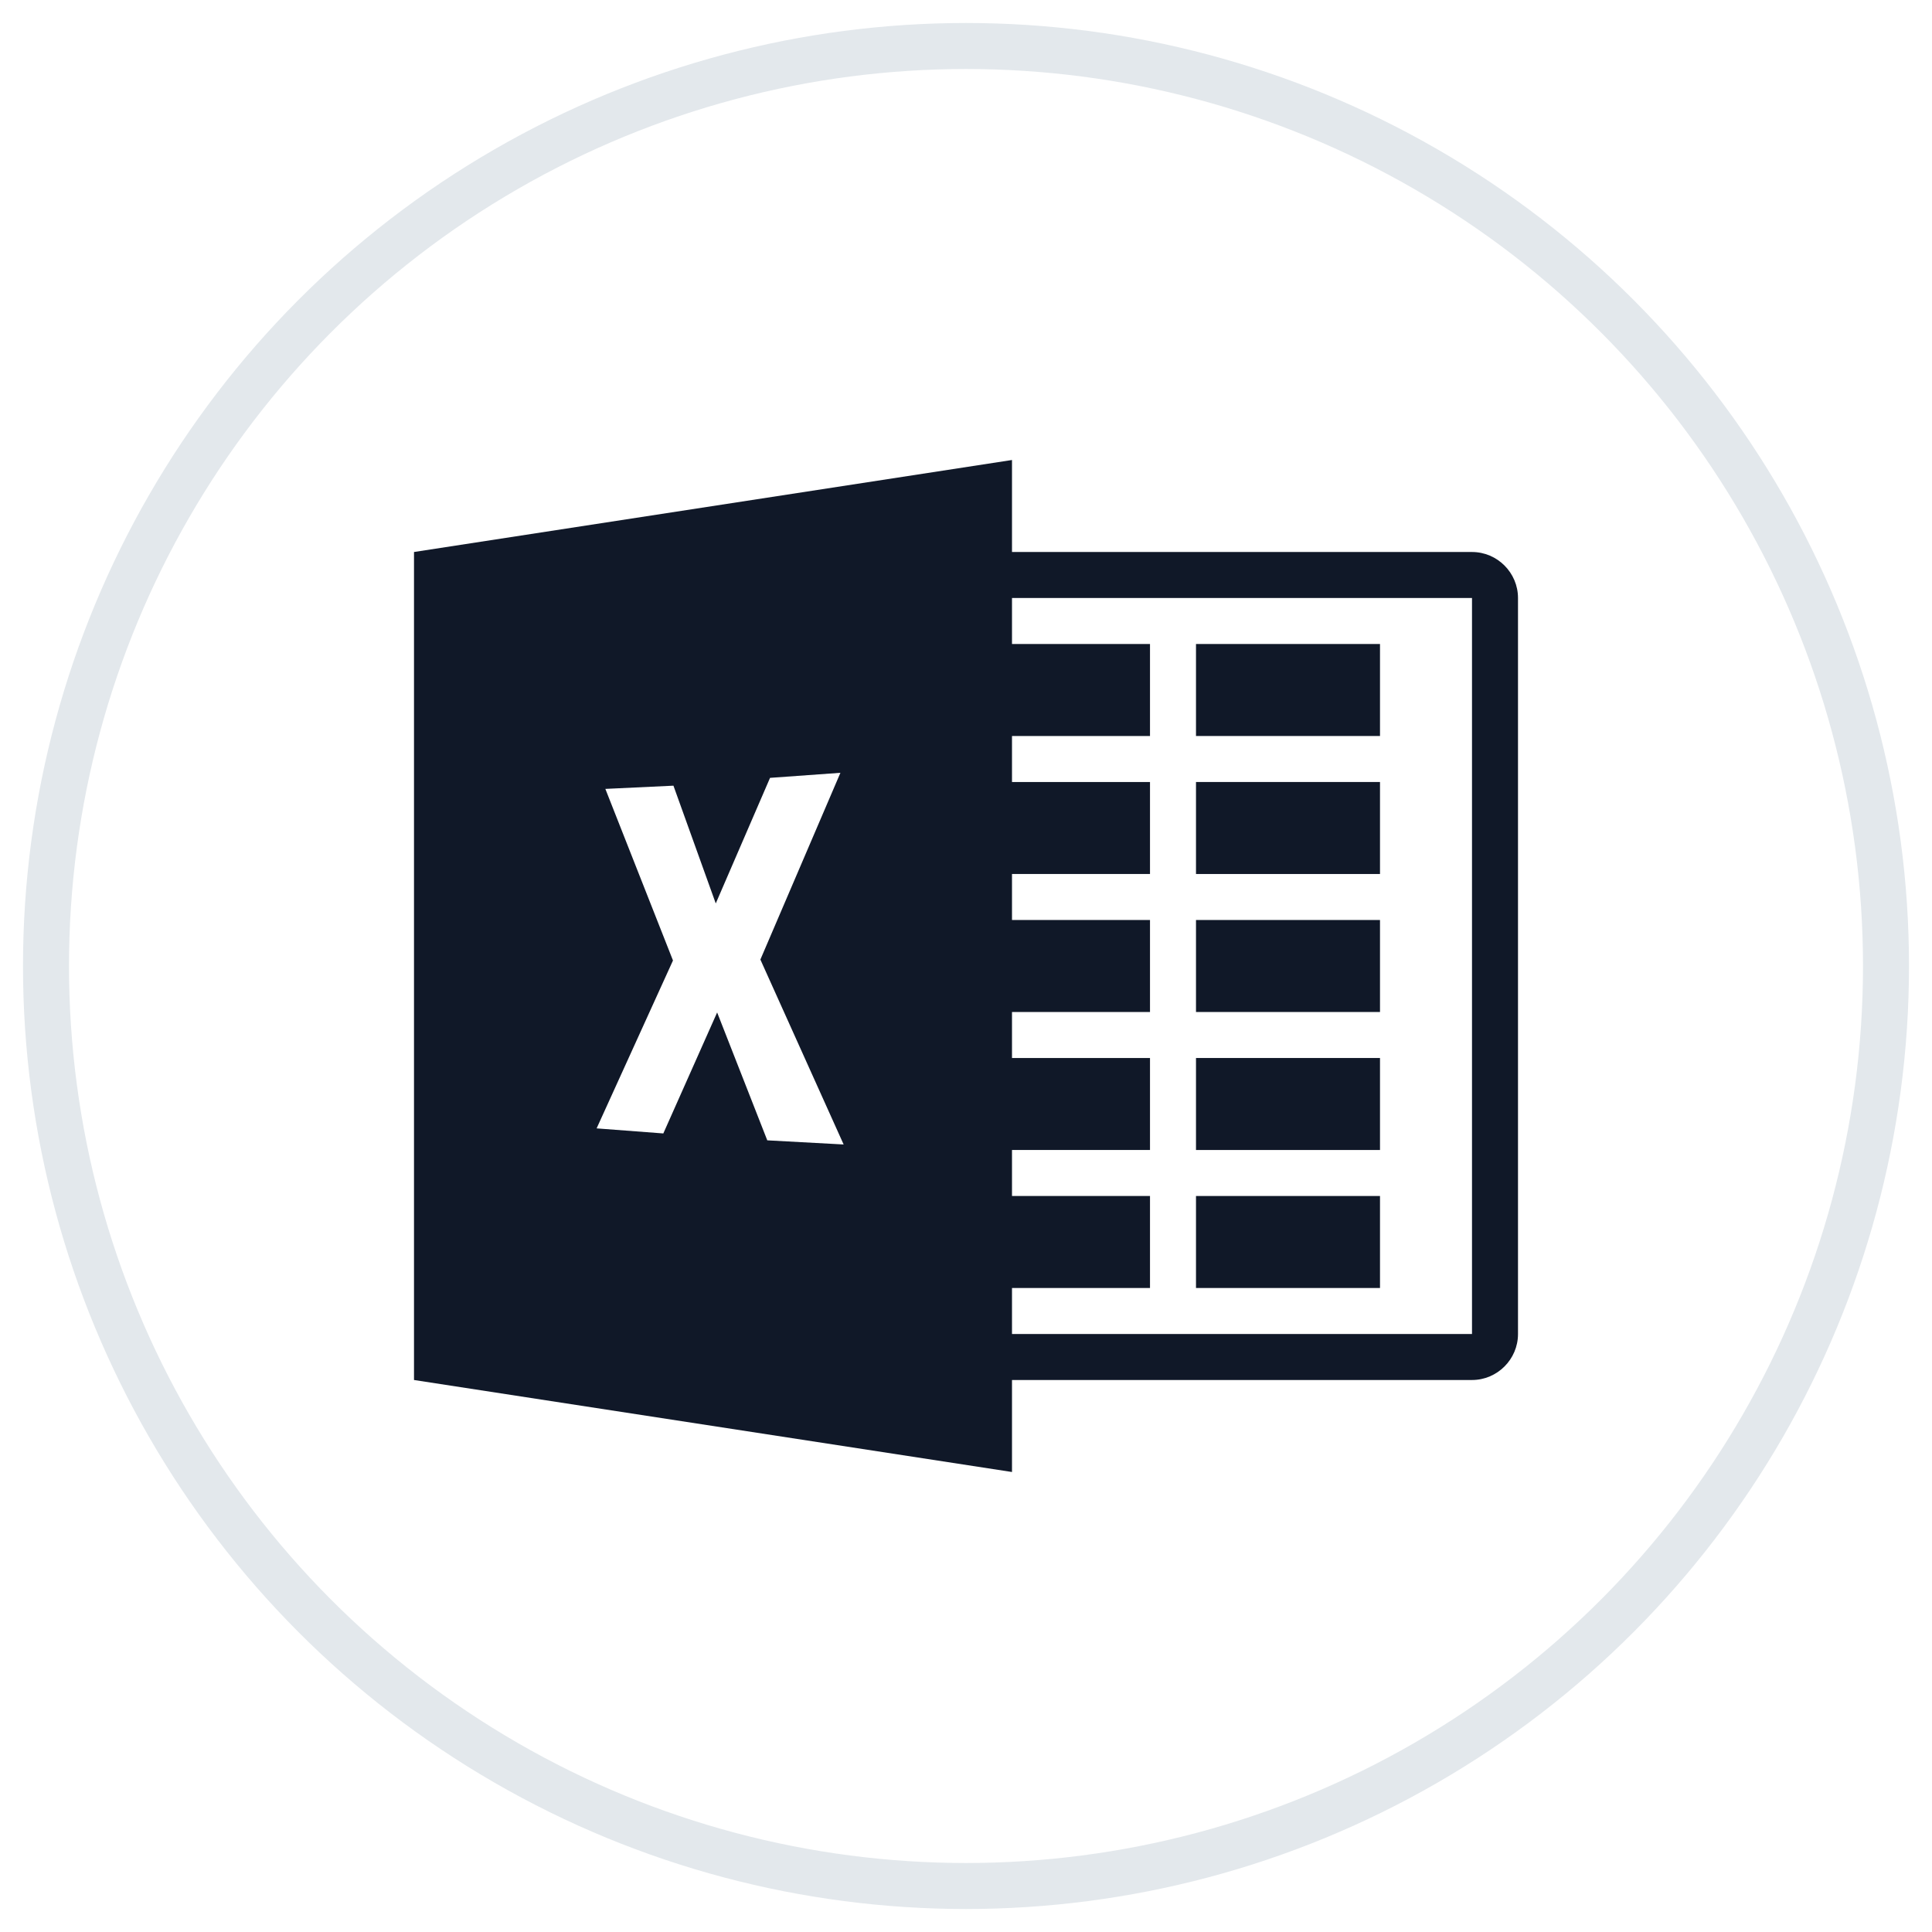 <?xml version="1.0" encoding="UTF-8"?>
<svg width="42px" height="42px" viewBox="0 0 42 42" version="1.1" xmlns="http://www.w3.org/2000/svg" xmlns:xlink="http://www.w3.org/1999/xlink">
    <!-- Generator: Sketch 56.3 (81716) - https://sketch.com -->
    <title>036-G40px</title>
    <desc>Created with Sketch.</desc>
    <g id="NEW_icons" stroke="none" stroke-width="1" fill="none" fill-rule="evenodd">
        <g id="icons_UD_new-Copy" transform="translate(-244, -4882)">
            <g id="036-G40px" transform="translate(245, 4883)">
                <circle id="Oval-Copy-312" stroke="#E3E8EC" cx="20" cy="20" r="20"></circle>
                <g id="036-B32px-Copy-4" transform="translate(4, 4)">
                    <g id="Group" transform="translate(4, 5)" fill="#101828">
                        <path d="M23,2 L13,2 L13,0 L0,2 L0,20 L13,22 L13,20 L23,20 C23.55,20 24,19.55 24,19 L24,3 C24,2.45 23.55,2 23,2 Z M7.68,14.79 L6.59,12.01 L5.42,14.64 L3.97,14.53 L5.63,10.88 L4.16,7.15 L5.64,7.08 L6.56,9.64 L7.74,6.91 L9.27,6.8 L7.53,10.86 L9.34,14.88 L7.68,14.79 Z M23,19 L13,19 L13,18 L16,18 L16,16 L13,16 L13,15 L16,15 L16,13 L13,13 L13,12 L16,12 L16,10 L13,10 L13,9 L16,9 L16,7 L13,7 L13,6 L16,6 L16,4 L13,4 L13,3 L23,3 L23,19 Z" id="Shape"></path>
                        <rect id="Rectangle" x="17" y="4" width="4" height="2"></rect>
                        <rect id="Rectangle" x="17" y="7" width="4" height="2"></rect>
                        <rect id="Rectangle" x="17" y="10" width="4" height="2"></rect>
                        <rect id="Rectangle" x="17" y="13" width="4" height="2"></rect>
                        <rect id="Rectangle" x="17" y="16" width="4" height="2"></rect>
                    </g>
                    <rect id="Rectangle" x="0" y="0" width="32" height="32"></rect>
                </g>
            </g>
        </g>
    </g>
</svg>